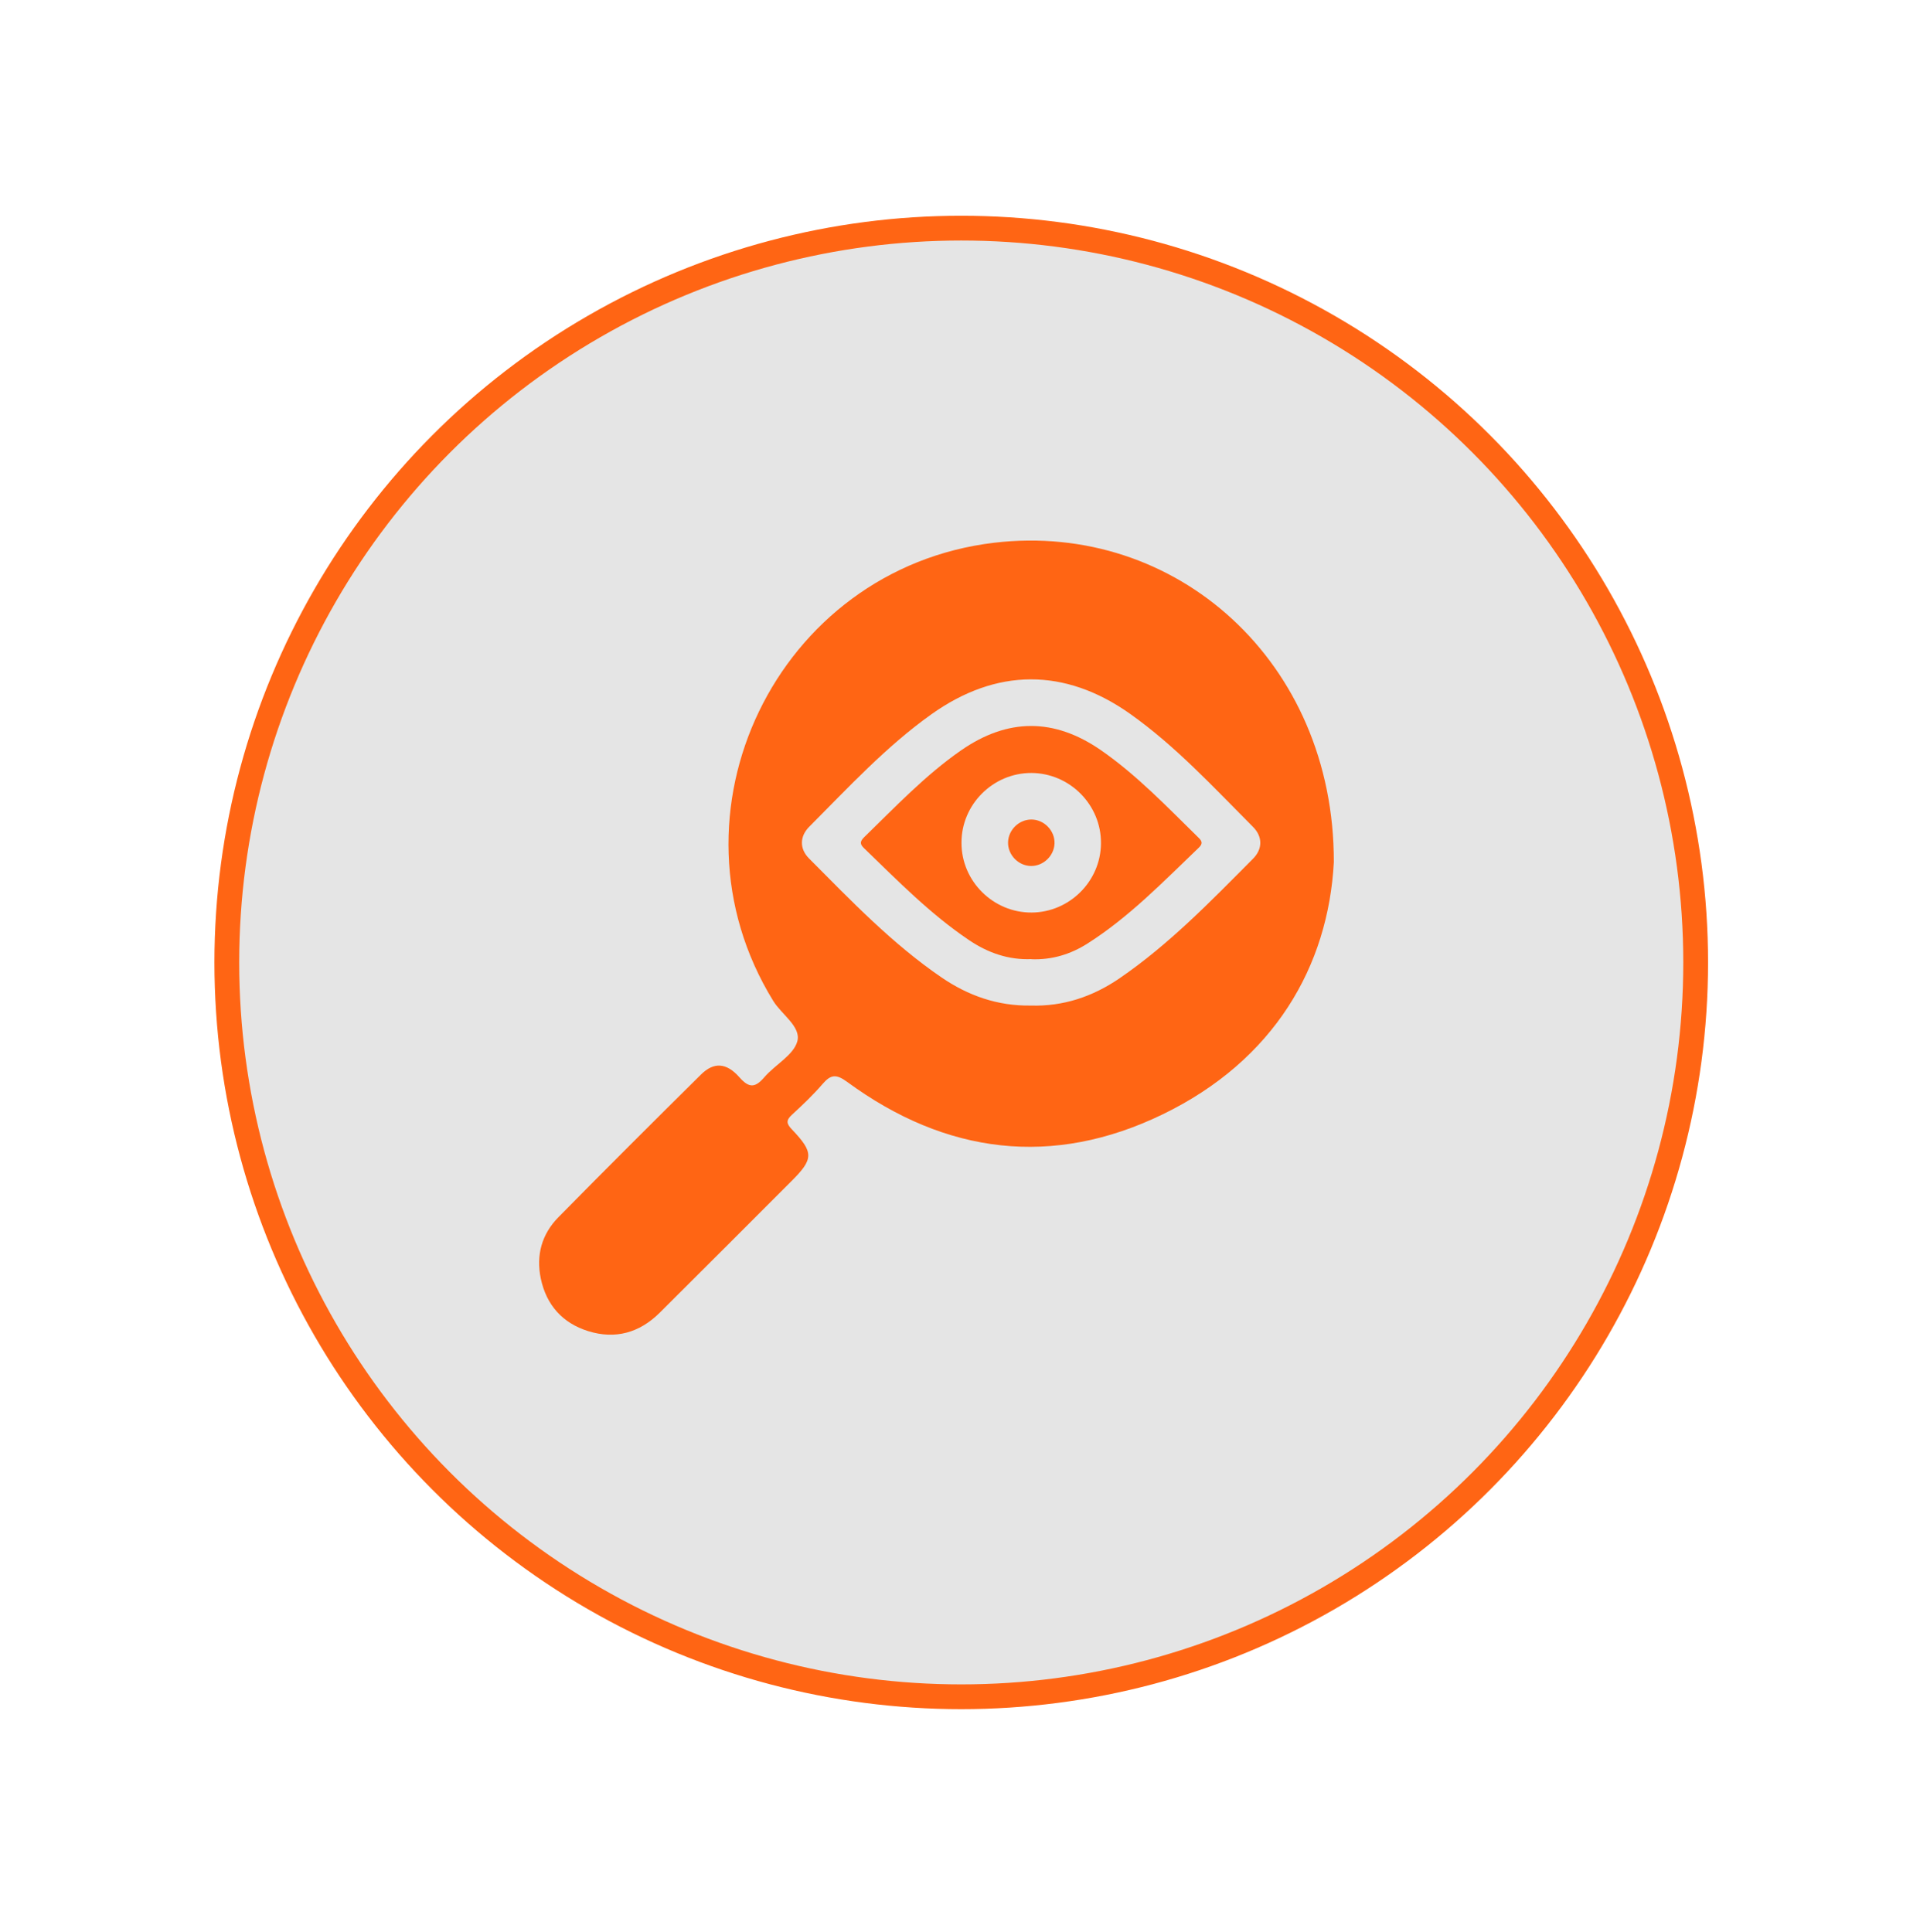 <?xml version="1.0" encoding="UTF-8"?>
<svg id="Camada_2" data-name="Camada 2" xmlns="http://www.w3.org/2000/svg" xmlns:xlink="http://www.w3.org/1999/xlink" viewBox="0 0 155 156">
  <defs>
    <style>
      .cls-1 {
        fill: #e5e5e5;
        filter: url(#drop-shadow-1);
        stroke: #ff6514;
        stroke-miterlimit: 10;
        stroke-width: 2px;
      }

      .cls-2 {
        fill: #ff6514;
      }
    </style>
    <filter id="drop-shadow-1" filterUnits="userSpaceOnUse">
      <feOffset dx="2" dy="2"/>
      <feGaussianBlur result="blur" stdDeviation="6"/>
      <feFlood flood-color="#000" flood-opacity=".3"/>
      <feComposite in2="blur" operator="in"/>
      <feComposite in="SourceGraphic"/>
    </filter>
  </defs>
  <g id="Camada_1-2" data-name="Camada 1">
    <circle class="cls-1" cx="75.6" cy="75.71" r="59.29"/>
    <g>
      <path class="cls-2" d="M107.68,69.61c-.45,8.41-4.82,16-13.81,20.36-8.88,4.31-17.51,3.23-25.47-2.61-.9-.66-1.33-.61-2,.17-.76,.88-1.61,1.69-2.47,2.48-.49,.45-.44,.72,0,1.18,1.78,1.87,1.76,2.39-.06,4.2-3.54,3.54-7.08,7.09-10.63,10.62-1.62,1.6-3.56,2.15-5.75,1.47-2.08-.65-3.38-2.11-3.83-4.24-.4-1.89,.08-3.6,1.42-4.96,3.81-3.87,7.65-7.7,11.51-11.52,1.03-1.02,2.05-.98,3.12,.24,.78,.88,1.27,.82,2-.03,.87-1.01,2.36-1.78,2.66-2.9,.31-1.18-1.27-2.15-1.95-3.26-9.28-15.08,.28-34.91,17.85-36.99,14.66-1.73,27.44,9.59,27.41,25.79Zm-24.46,11.58c2.6,.08,4.97-.71,7.13-2.18,4.02-2.75,7.39-6.24,10.8-9.67,.79-.79,.79-1.79,0-2.58-3.18-3.19-6.24-6.52-9.94-9.14-5.26-3.71-10.77-3.69-16.03,.06-3.66,2.61-6.69,5.9-9.84,9.06-.79,.79-.81,1.79-.02,2.58,3.38,3.4,6.71,6.88,10.69,9.6,2.15,1.47,4.52,2.31,7.2,2.27Z"/>
      <path class="cls-2" d="M83.28,77.44c-1.86,.08-3.54-.51-5.06-1.54-3.13-2.11-5.76-4.8-8.46-7.41-.36-.34-.34-.55,0-.89,2.51-2.44,4.93-5,7.82-7.01,3.77-2.62,7.51-2.63,11.28-.03,2.93,2.03,5.38,4.61,7.91,7.09,.31,.3,.31,.5,0,.8-2.86,2.74-5.62,5.6-8.99,7.74-1.37,.87-2.87,1.32-4.51,1.26Zm-5.66-9.38c0,3.1,2.57,5.64,5.67,5.62,3.05-.02,5.57-2.53,5.59-5.58,.03-3.11-2.51-5.67-5.61-5.69-3.1-.01-5.66,2.54-5.65,5.64Z"/>
      <path class="cls-2" d="M83.25,69.92c-1.04,0-1.91-.91-1.87-1.94,.04-.99,.89-1.81,1.88-1.81,1.04,0,1.91,.91,1.87,1.94-.04,.99-.89,1.81-1.88,1.81Z"/>
    </g>
  </g>
</svg>